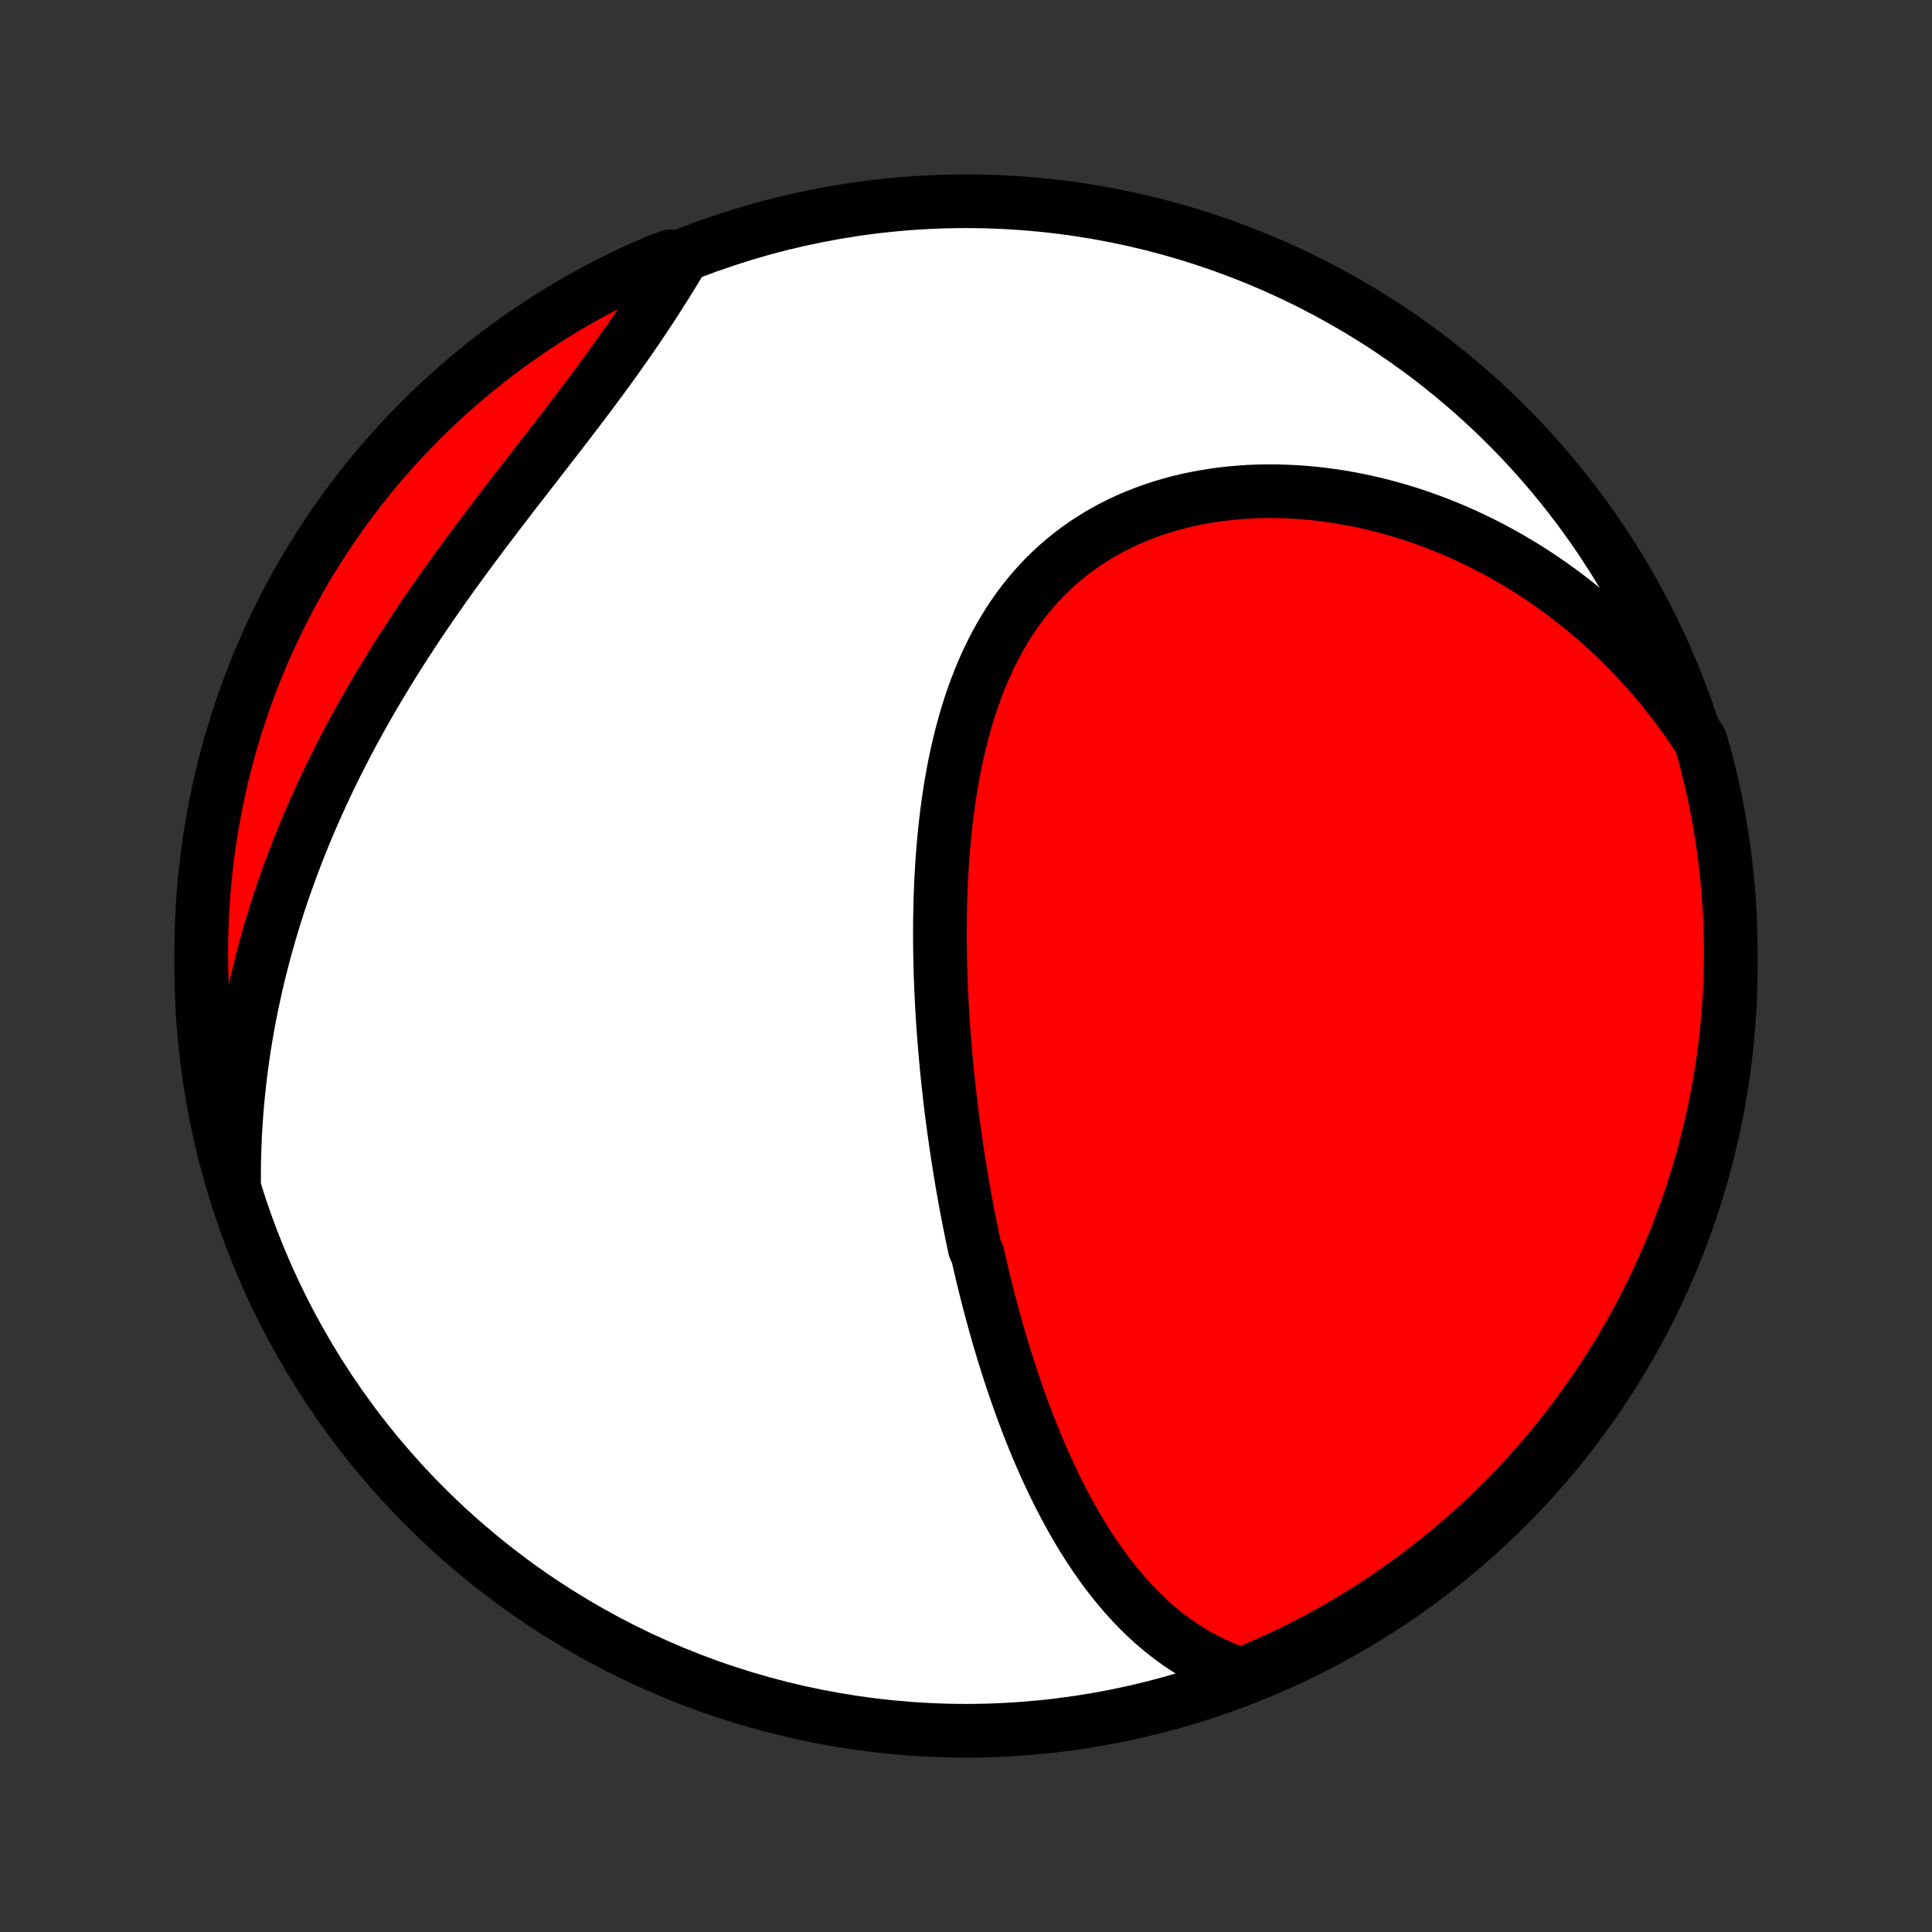 <?xml version="1.0" encoding="utf-8" standalone="no"?>
<!DOCTYPE svg PUBLIC "-//W3C//DTD SVG 1.1//EN"
  "http://www.w3.org/Graphics/SVG/1.1/DTD/svg11.dtd">
<!-- Created with matplotlib (http://matplotlib.org/) -->
<svg height="72pt" version="1.1" viewBox="0 0 72 72" width="72pt" xmlns="http://www.w3.org/2000/svg" xmlns:xlink="http://www.w3.org/1999/xlink">
 <rect x="0" y="0" width="72" height="72" fill="#333333" stroke="none"/>
 <defs>
  <style type="text/css">
*{stroke-linecap:butt;stroke-linejoin:round;}
  </style>
 </defs>
 <g id="figure_1">
  <g id="patch_1">
   <path d="
M0 72
L72 72
L72 0
L0 0
z
" style="fill:none;"/>
  </g>
  <g id="axes_1">
   <g id="PatchCollection_1">
    <defs>
     <path d="
M36 -7.5
C43.558 -7.5 50.808 -10.503 56.153 -15.848
C61.497 -21.192 64.5 -28.442 64.5 -36
C64.5 -43.558 61.497 -50.808 56.153 -56.153
C50.808 -61.497 43.558 -64.5 36 -64.5
C28.442 -64.5 21.192 -61.497 15.848 -56.153
C10.503 -50.808 7.5 -43.558 7.5 -36
C7.5 -28.442 10.503 -21.192 15.848 -15.848
C21.192 -10.503 28.442 -7.5 36 -7.5
z
" id="C0_0_a811fe30f3"/>
     <path d="
M46.271 -9.592
L45.981 -9.69
L45.699 -9.798
L45.425 -9.913
L45.157 -10.036
L44.897 -10.167
L44.643 -10.305
L44.396 -10.45
L44.156 -10.6
L43.922 -10.757
L43.695 -10.92
L43.474 -11.088
L43.258 -11.261
L43.048 -11.438
L42.844 -11.62
L42.646 -11.806
L42.452 -11.996
L42.264 -12.19
L42.08 -12.388
L41.901 -12.588
L41.727 -12.792
L41.557 -12.998
L41.392 -13.207
L41.23 -13.418
L41.073 -13.632
L40.92 -13.848
L40.77 -14.066
L40.624 -14.285
L40.482 -14.506
L40.343 -14.729
L40.207 -14.954
L40.075 -15.179
L39.945 -15.406
L39.819 -15.635
L39.695 -15.864
L39.574 -16.094
L39.456 -16.325
L39.341 -16.557
L39.228 -16.79
L39.118 -17.024
L39.01 -17.258
L38.904 -17.493
L38.801 -17.729
L38.699 -17.965
L38.6 -18.201
L38.503 -18.438
L38.408 -18.676
L38.315 -18.914
L38.224 -19.152
L38.134 -19.391
L38.047 -19.63
L37.961 -19.87
L37.877 -20.11
L37.794 -20.35
L37.713 -20.591
L37.634 -20.832
L37.556 -21.073
L37.48 -21.315
L37.405 -21.557
L37.331 -21.799
L37.259 -22.042
L37.188 -22.285
L37.119 -22.528
L37.051 -22.772
L36.984 -23.017
L36.919 -23.261
L36.854 -23.506
L36.791 -23.752
L36.729 -23.998
L36.668 -24.245
L36.608 -24.492
L36.55 -24.74
L36.492 -24.988
L36.436 -25.236
L36.326 -25.486
L36.273 -25.736
L36.221 -25.986
L36.17 -26.238
L36.12 -26.49
L36.071 -26.742
L36.022 -26.996
L35.975 -27.25
L35.929 -27.505
L35.884 -27.761
L35.84 -28.018
L35.797 -28.275
L35.755 -28.534
L35.714 -28.793
L35.674 -29.054
L35.635 -29.315
L35.597 -29.578
L35.56 -29.841
L35.524 -30.105
L35.489 -30.371
L35.455 -30.638
L35.422 -30.906
L35.391 -31.175
L35.36 -31.445
L35.331 -31.716
L35.303 -31.989
L35.276 -32.263
L35.25 -32.538
L35.225 -32.814
L35.202 -33.092
L35.18 -33.371
L35.159 -33.652
L35.139 -33.933
L35.121 -34.216
L35.105 -34.501
L35.09 -34.786
L35.076 -35.074
L35.064 -35.362
L35.053 -35.652
L35.045 -35.943
L35.038 -36.236
L35.032 -36.53
L35.029 -36.825
L35.027 -37.121
L35.028 -37.419
L35.03 -37.718
L35.035 -38.018
L35.042 -38.319
L35.051 -38.622
L35.062 -38.925
L35.076 -39.23
L35.093 -39.535
L35.112 -39.842
L35.134 -40.149
L35.159 -40.457
L35.187 -40.765
L35.218 -41.074
L35.252 -41.384
L35.289 -41.694
L35.33 -42.004
L35.375 -42.314
L35.423 -42.625
L35.476 -42.935
L35.532 -43.245
L35.593 -43.554
L35.658 -43.863
L35.728 -44.171
L35.802 -44.478
L35.882 -44.783
L35.966 -45.088
L36.055 -45.391
L36.15 -45.692
L36.251 -45.991
L36.357 -46.287
L36.47 -46.581
L36.588 -46.873
L36.713 -47.161
L36.844 -47.446
L36.981 -47.728
L37.126 -48.006
L37.277 -48.279
L37.435 -48.549
L37.6 -48.813
L37.773 -49.073
L37.952 -49.328
L38.139 -49.577
L38.333 -49.821
L38.535 -50.058
L38.743 -50.29
L38.959 -50.515
L39.182 -50.734
L39.413 -50.945
L39.65 -51.15
L39.895 -51.347
L40.146 -51.537
L40.403 -51.72
L40.667 -51.894
L40.938 -52.061
L41.214 -52.22
L41.496 -52.371
L41.783 -52.514
L42.076 -52.649
L42.373 -52.775
L42.676 -52.893
L42.982 -53.003
L43.293 -53.105
L43.607 -53.198
L43.925 -53.284
L44.245 -53.361
L44.569 -53.429
L44.895 -53.49
L45.224 -53.543
L45.554 -53.587
L45.886 -53.624
L46.219 -53.653
L46.553 -53.675
L46.888 -53.688
L47.224 -53.694
L47.56 -53.693
L47.896 -53.684
L48.232 -53.669
L48.568 -53.646
L48.903 -53.616
L49.237 -53.58
L49.571 -53.536
L49.903 -53.487
L50.234 -53.43
L50.563 -53.368
L50.891 -53.299
L51.218 -53.224
L51.542 -53.143
L51.864 -53.056
L52.185 -52.963
L52.503 -52.865
L52.819 -52.761
L53.132 -52.651
L53.444 -52.537
L53.752 -52.417
L54.058 -52.292
L54.361 -52.162
L54.662 -52.027
L54.96 -51.887
L55.255 -51.742
L55.547 -51.593
L55.836 -51.438
L56.122 -51.28
L56.405 -51.117
L56.685 -50.949
L56.962 -50.777
L57.236 -50.601
L57.507 -50.421
L57.774 -50.236
L58.039 -50.048
L58.3 -49.855
L58.558 -49.658
L58.813 -49.458
L59.065 -49.253
L59.313 -49.044
L59.558 -48.832
L59.8 -48.616
L60.039 -48.396
L60.274 -48.172
L60.506 -47.944
L60.734 -47.713
L60.96 -47.477
L61.181 -47.239
L61.4 -46.996
L61.615 -46.75
L61.827 -46.5
L62.035 -46.246
L62.239 -45.989
L62.44 -45.727
L62.638 -45.463
L62.832 -45.194
L63.022 -44.922
L63.209 -44.646
L63.383 -44.366
L63.517 -43.899
L63.642 -43.42
L63.759 -42.939
L63.868 -42.455
L63.968 -41.97
L64.059 -41.483
L64.142 -40.994
L64.216 -40.503
L64.282 -40.011
L64.339 -39.518
L64.388 -39.024
L64.427 -38.529
L64.459 -38.033
L64.481 -37.537
L64.495 -37.04
L64.5 -36.543
L64.496 -36.045
L64.484 -35.548
L64.463 -35.051
L64.434 -34.554
L64.395 -34.057
L64.349 -33.561
L64.293 -33.066
L64.229 -32.572
L64.156 -32.079
L64.075 -31.587
L63.985 -31.096
L63.887 -30.607
L63.78 -30.119
L63.664 -29.633
L63.541 -29.149
L63.408 -28.668
L63.268 -28.188
L63.119 -27.711
L62.962 -27.236
L62.797 -26.764
L62.623 -26.295
L62.442 -25.829
L62.252 -25.366
L62.054 -24.906
L61.849 -24.45
L61.636 -23.997
L61.414 -23.547
L61.185 -23.102
L60.949 -22.66
L60.704 -22.223
L60.453 -21.789
L60.193 -21.36
L59.927 -20.936
L59.653 -20.516
L59.372 -20.101
L59.084 -19.69
L58.788 -19.285
L58.486 -18.885
L58.177 -18.489
L57.861 -18.1
L57.539 -17.715
L57.21 -17.337
L56.874 -16.964
L56.533 -16.596
L56.185 -16.235
L55.83 -15.88
L55.47 -15.53
L55.104 -15.187
L54.732 -14.851
L54.354 -14.521
L53.971 -14.197
L53.582 -13.88
L53.188 -13.57
L52.789 -13.266
L52.384 -12.97
L51.975 -12.68
L51.56 -12.398
L51.141 -12.123
L50.718 -11.855
L50.289 -11.594
L49.857 -11.341
L49.42 -11.095
L48.979 -10.857
L48.534 -10.627
L48.086 -10.404
L47.633 -10.19
L47.178 -9.982
z
" id="C0_1_71d6c24503"/>
     <path d="
M8.722 -27.951
L8.722 -28.288
L8.726 -28.624
L8.733 -28.959
L8.744 -29.294
L8.758 -29.628
L8.776 -29.962
L8.798 -30.295
L8.823 -30.628
L8.851 -30.96
L8.883 -31.292
L8.919 -31.623
L8.958 -31.955
L9 -32.286
L9.046 -32.616
L9.095 -32.947
L9.148 -33.277
L9.204 -33.607
L9.264 -33.937
L9.327 -34.267
L9.394 -34.596
L9.464 -34.926
L9.537 -35.255
L9.614 -35.584
L9.695 -35.914
L9.778 -36.243
L9.866 -36.573
L9.957 -36.902
L10.051 -37.232
L10.149 -37.561
L10.251 -37.891
L10.355 -38.221
L10.464 -38.55
L10.576 -38.88
L10.692 -39.21
L10.812 -39.541
L10.935 -39.871
L11.061 -40.201
L11.192 -40.532
L11.326 -40.863
L11.463 -41.194
L11.605 -41.525
L11.75 -41.856
L11.899 -42.187
L12.051 -42.518
L12.207 -42.85
L12.367 -43.181
L12.531 -43.513
L12.698 -43.844
L12.869 -44.176
L13.044 -44.507
L13.222 -44.839
L13.404 -45.17
L13.589 -45.501
L13.778 -45.832
L13.971 -46.163
L14.167 -46.494
L14.367 -46.824
L14.569 -47.155
L14.775 -47.484
L14.985 -47.814
L15.197 -48.143
L15.412 -48.471
L15.63 -48.8
L15.852 -49.127
L16.075 -49.454
L16.302 -49.78
L16.53 -50.105
L16.761 -50.43
L16.994 -50.754
L17.229 -51.077
L17.466 -51.4
L17.704 -51.721
L17.944 -52.041
L18.184 -52.361
L18.426 -52.679
L18.668 -52.996
L18.911 -53.312
L19.153 -53.627
L19.396 -53.941
L19.639 -54.254
L19.88 -54.565
L20.121 -54.876
L20.361 -55.185
L20.6 -55.492
L20.837 -55.799
L21.072 -56.104
L21.305 -56.408
L21.536 -56.711
L21.764 -57.012
L21.99 -57.312
L22.212 -57.611
L22.432 -57.908
L22.648 -58.204
L22.861 -58.498
L23.071 -58.791
L23.276 -59.083
L23.479 -59.373
L23.677 -59.661
L23.871 -59.948
L24.062 -60.233
L24.249 -60.516
L24.432 -60.798
L24.611 -61.078
L24.787 -61.356
L24.959 -61.632
L25.127 -61.906
L25.291 -62.178
L24.982 -62.447
L24.525 -62.284
L24.071 -62.088
L23.622 -61.883
L23.175 -61.671
L22.733 -61.452
L22.295 -61.224
L21.861 -60.988
L21.431 -60.745
L21.006 -60.495
L20.585 -60.237
L20.169 -59.971
L19.758 -59.699
L19.352 -59.419
L18.951 -59.132
L18.555 -58.838
L18.164 -58.537
L17.779 -58.229
L17.399 -57.914
L17.025 -57.593
L16.657 -57.265
L16.294 -56.931
L15.938 -56.59
L15.588 -56.243
L15.244 -55.889
L14.906 -55.53
L14.575 -55.165
L14.25 -54.794
L13.932 -54.417
L13.621 -54.035
L13.316 -53.647
L13.018 -53.254
L12.728 -52.855
L12.444 -52.452
L12.168 -52.043
L11.899 -51.629
L11.637 -51.211
L11.383 -50.788
L11.136 -50.361
L10.896 -49.929
L10.665 -49.493
L10.441 -49.053
L10.225 -48.608
L10.016 -48.16
L9.816 -47.709
L9.623 -47.253
L9.439 -46.795
L9.263 -46.333
L9.095 -45.868
L8.935 -45.4
L8.783 -44.928
L8.64 -44.455
L8.504 -43.978
L8.378 -43.5
L8.259 -43.019
L8.15 -42.536
L8.048 -42.05
L7.955 -41.563
L7.871 -41.075
L7.795 -40.585
L7.728 -40.093
L7.67 -39.6
L7.62 -39.106
L7.579 -38.611
L7.546 -38.116
L7.522 -37.619
L7.507 -37.122
L7.5 -36.625
L7.502 -36.128
L7.513 -35.63
L7.533 -35.133
L7.561 -34.636
L7.598 -34.139
L7.643 -33.644
L7.697 -33.148
L7.76 -32.654
L7.831 -32.16
L7.911 -31.668
L8 -31.177
L8.096 -30.688
L8.202 -30.2
L8.316 -29.713
L8.438 -29.229
z
" id="C0_2_bfed99f6a4"/>
    </defs>
    <g clip-path="url(#p1bffca34e9)">
     <use style="fill:#ffffff;stroke:#000000;stroke-width:2.0;" x="0.0" xlink:href="#C0_0_a811fe30f3" y="72.0"/>
    </g>
    <g clip-path="url(#p1bffca34e9)">
     <use style="fill:#ff0000;stroke:#000000;stroke-width:2.0;" x="0.0" xlink:href="#C0_1_71d6c24503" y="72.0"/>
    </g>
    <g clip-path="url(#p1bffca34e9)">
     <use style="fill:#ff0000;stroke:#000000;stroke-width:2.0;" x="0.0" xlink:href="#C0_2_bfed99f6a4" y="72.0"/>
    </g>
   </g>
  </g>
 </g>
 <defs>
  <clipPath id="p1bffca34e9">
   <rect height="72.0" width="72.0" x="0.0" y="0.0"/>
  </clipPath>
 </defs>
</svg>
